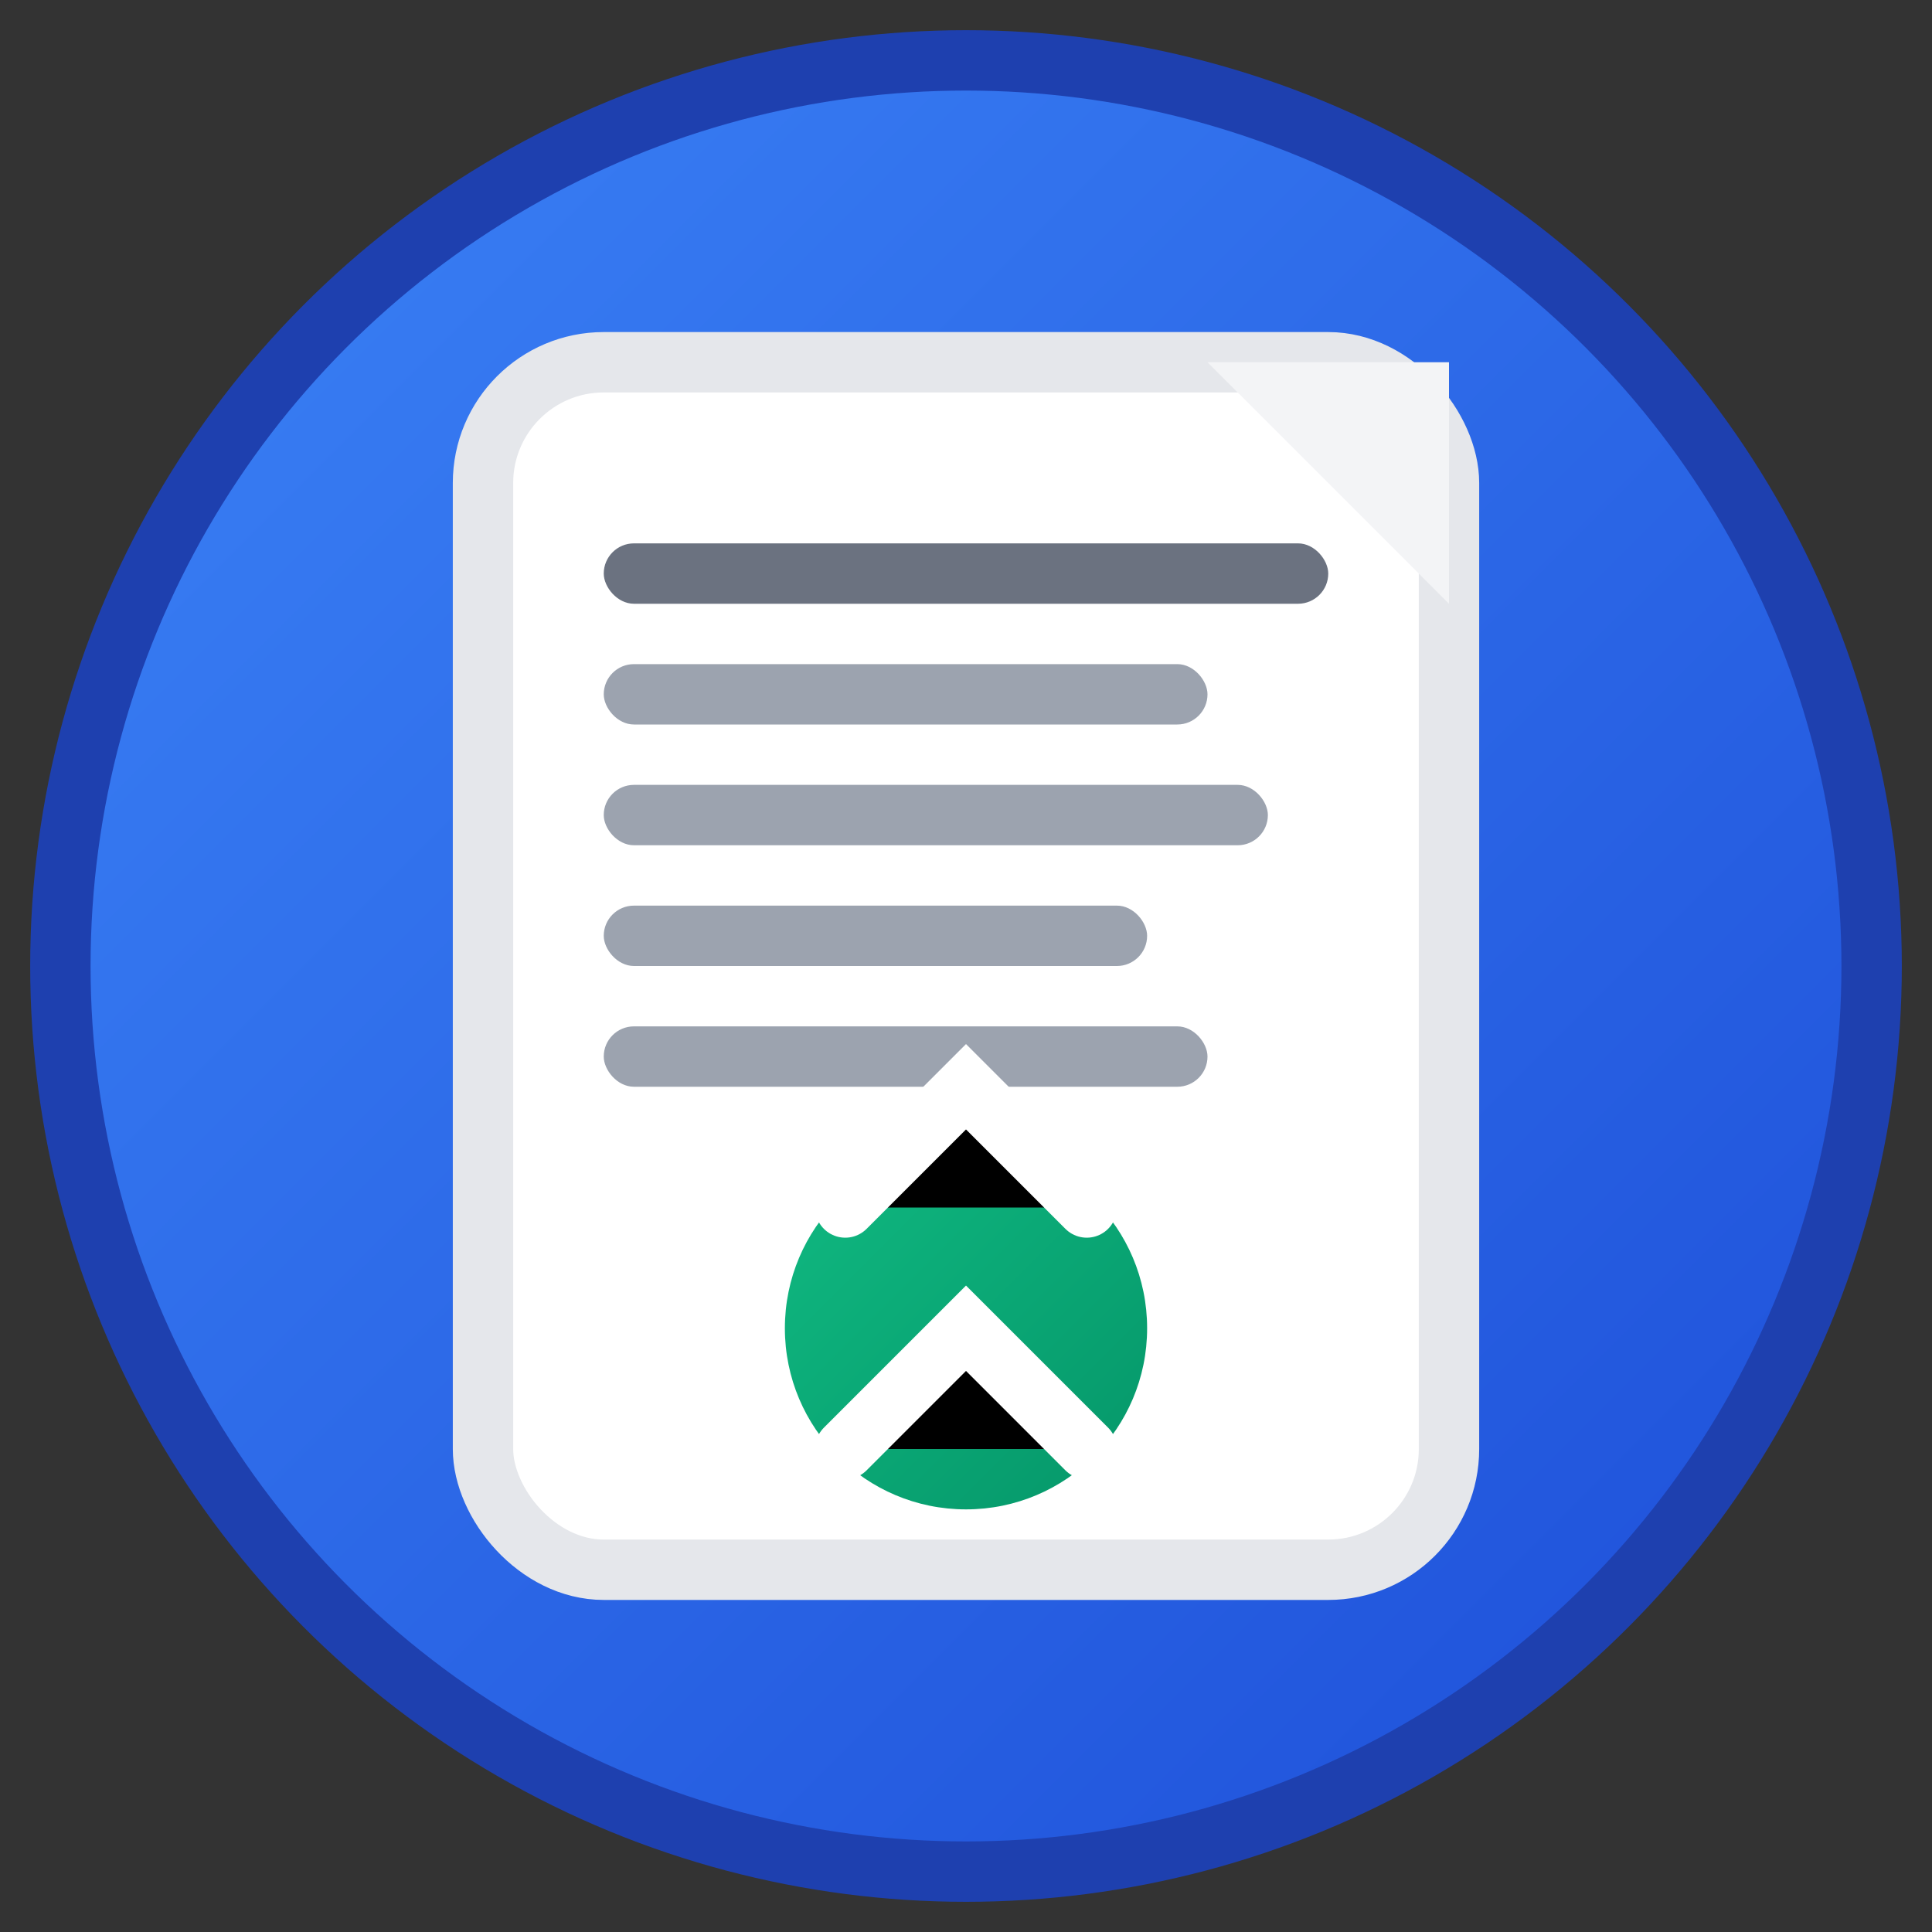 <svg width="32" height="32" viewBox="0 0 32 32" xmlns="http://www.w3.org/2000/svg">
  <rect x="0" y="0" width="32" height="32" fill="#333333" stroke="none"/>
  <defs>
    <linearGradient id="grad1" x1="0%" y1="0%" x2="100%" y2="100%">
      <stop offset="0%" style="stop-color:#3B82F6;stop-opacity:1" />
      <stop offset="100%" style="stop-color:#1D4ED8;stop-opacity:1" />
    </linearGradient>
    <linearGradient id="grad2" x1="0%" y1="0%" x2="100%" y2="100%">
      <stop offset="0%" style="stop-color:#10B981;stop-opacity:1" />
      <stop offset="100%" style="stop-color:#059669;stop-opacity:1" />
    </linearGradient>
  </defs>
  
  <!-- Fond circulaire -->
  <circle cx="16" cy="16" r="15" fill="url(#grad1)" stroke="#1E40AF" stroke-width="1"/>
  
  <!-- Document PDF stylisé -->
  <rect x="8" y="6" width="16" height="20" rx="2" fill="white" stroke="#E5E7EB" stroke-width="1"/>
  
  <!-- Coin plié -->
  <path d="M 20 6 L 24 6 L 24 10 L 20 6 Z" fill="#F3F4F6"/>
  
  <!-- Lignes de texte -->
  <rect x="10" y="9" width="12" height="1" rx="0.5" fill="#6B7280"/>
  <rect x="10" y="11" width="10" height="1" rx="0.5" fill="#9CA3AF"/>
  <rect x="10" y="13" width="11" height="1" rx="0.5" fill="#9CA3AF"/>
  <rect x="10" y="15" width="9" height="1" rx="0.5" fill="#9CA3AF"/>
  <rect x="10" y="17" width="10" height="1" rx="0.5" fill="#9CA3AF"/>
  
  <!-- Icône de compression -->
  <circle cx="16" cy="22" r="3" fill="url(#grad2)"/>
  <path d="M 14 20 L 16 18 L 18 20 M 14 24 L 16 22 L 18 24" stroke="white" stroke-width="1" stroke-linecap="round"/>
</svg> 